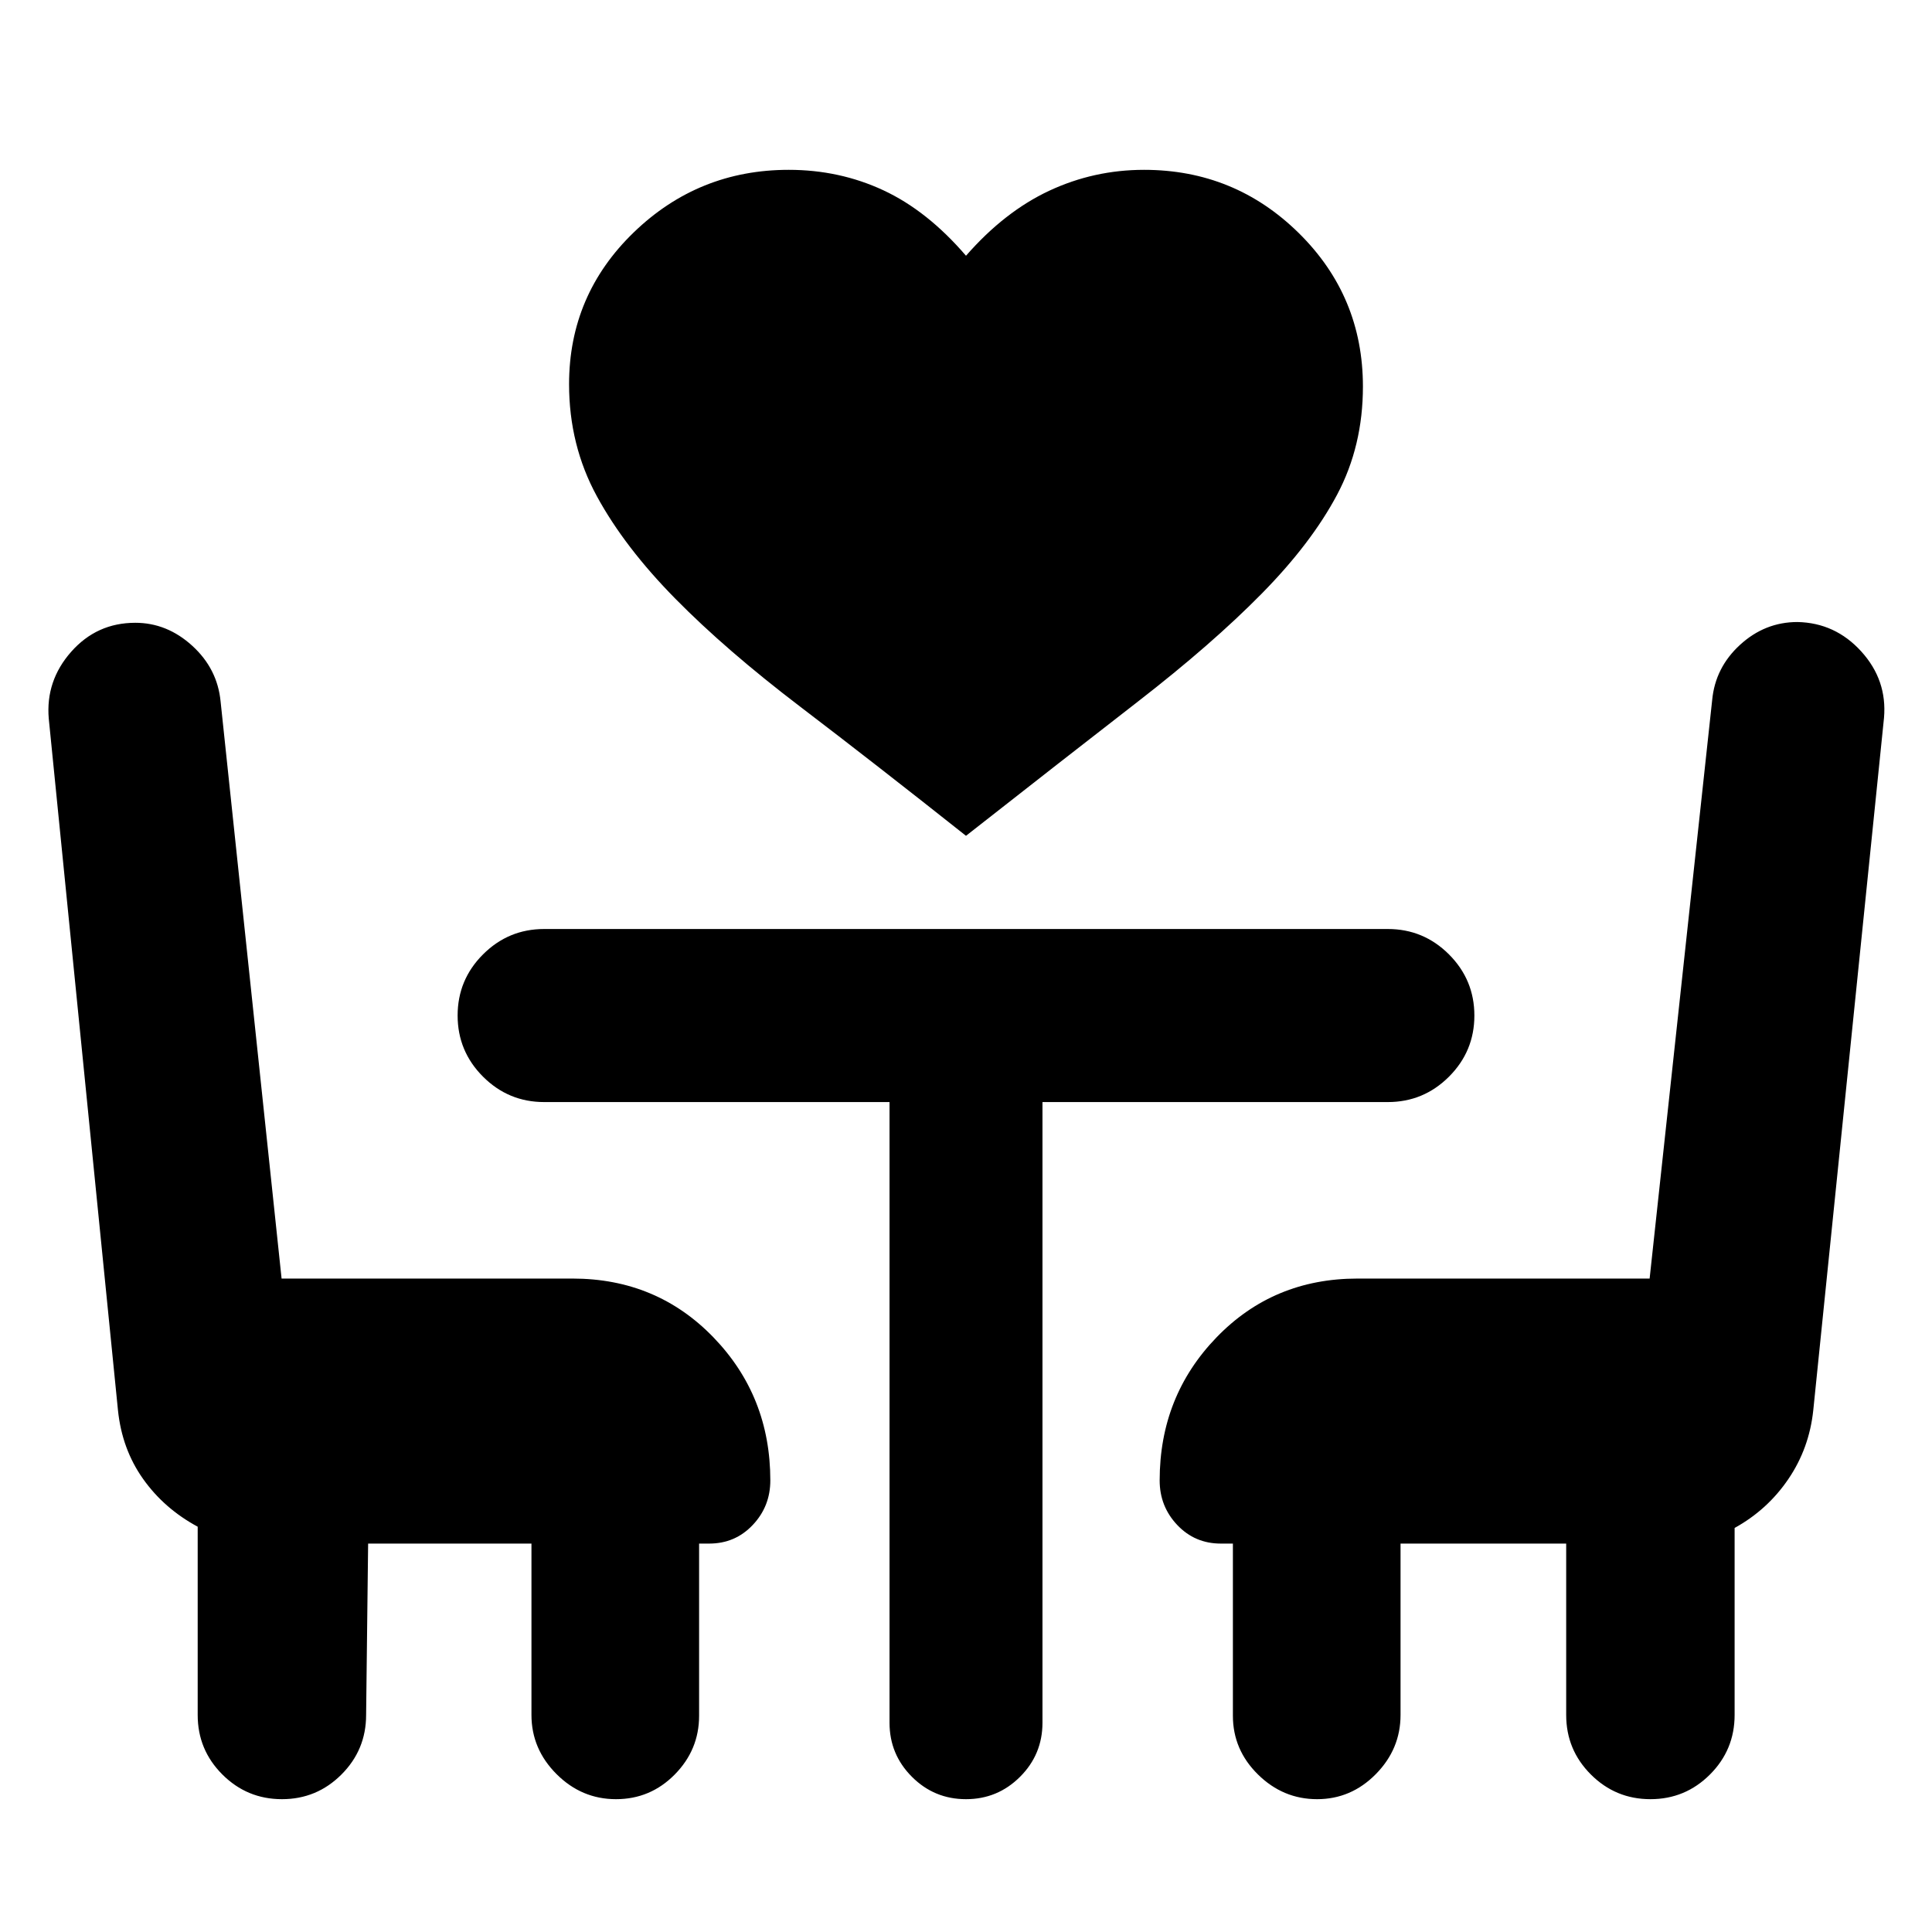 <svg xmlns="http://www.w3.org/2000/svg" height="24" viewBox="0 -960 960 960" width="24"><path d="M480-544.69q-45.31-35.92-82.27-64.08-36.96-28.15-62.15-53.73-25.19-25.57-39-50.92-13.81-25.35-13.81-55.66 0-44.39 32.15-75.46 32.16-31.07 77-31.07 25.23 0 47.08 10.19 21.85 10.19 41 32.5 19.15-21.92 41.38-32.31 22.24-10.38 47.08-10.38 45 0 76.89 31.41 31.88 31.41 31.88 76.28 0 29.54-12.81 53.69-12.81 24.16-37.5 49.23-24.69 25.08-61.65 53.73-36.96 28.66-85.27 66.58ZM182.92-193l-1 85.15q0 17.34-12.25 29.59Q157.42-66 140.1-66q-17.33 0-29.6-12.26-12.27-12.25-12.27-29.59v-93.54q-16.69-9-27.15-23.77-10.46-14.76-12.46-34.07L24.23-602.92q-1.61-18.77 11.12-33.19 12.73-14.43 31.88-14.43 15.77 0 28.3 11.42 12.53 11.42 14.09 27.74l30.3 286.69h144.54q41.83 0 70.07 29.24 28.24 29.24 28.24 71.06 0 12.92-8.74 22.15-8.73 9.24-21.65 9.24h-5v85.54q0 16.92-12.09 29.19Q323.19-66 306.09-66 289-66 276.54-78.46t-12.46-29.39V-193h-81.16ZM820.09-66q-17.32 0-29.59-12.26-12.27-12.25-12.27-29.59V-193h-82.31v85.15q0 16.93-12.27 29.39T654.46-66q-16.92 0-29.38-12.27-12.46-12.27-12.46-29.19V-193h-6q-12.92 0-21.65-9.24-8.74-9.23-8.74-22.15 0-41.82 28.24-71.06 28.24-29.24 70.07-29.24h145.15l31.08-287.46q1.52-16.16 13.87-27.46 12.36-11.31 28.51-11.31 18.77.38 31.69 14.61 12.93 14.23 11.31 33L901-259.23q-2 18.92-12.39 34.19-10.38 15.27-26.69 24.27v92.92q0 17.34-12.25 29.59Q837.42-66 820.09-66ZM442-412.39H270.39q-17.75 0-30.38-12.62-12.62-12.63-12.62-30.39 0-17.75 12.62-30.37 12.63-12.61 30.38-12.61h419.22q17.75 0 30.38 12.62 12.62 12.63 12.62 30.39 0 17.75-12.62 30.37-12.63 12.61-30.38 12.61H518V-104q0 15.75-11.13 26.87Q495.74-66 479.99-66q-15.76 0-26.87-11.13Q442-88.25 442-104v-308.39Z"/></svg>